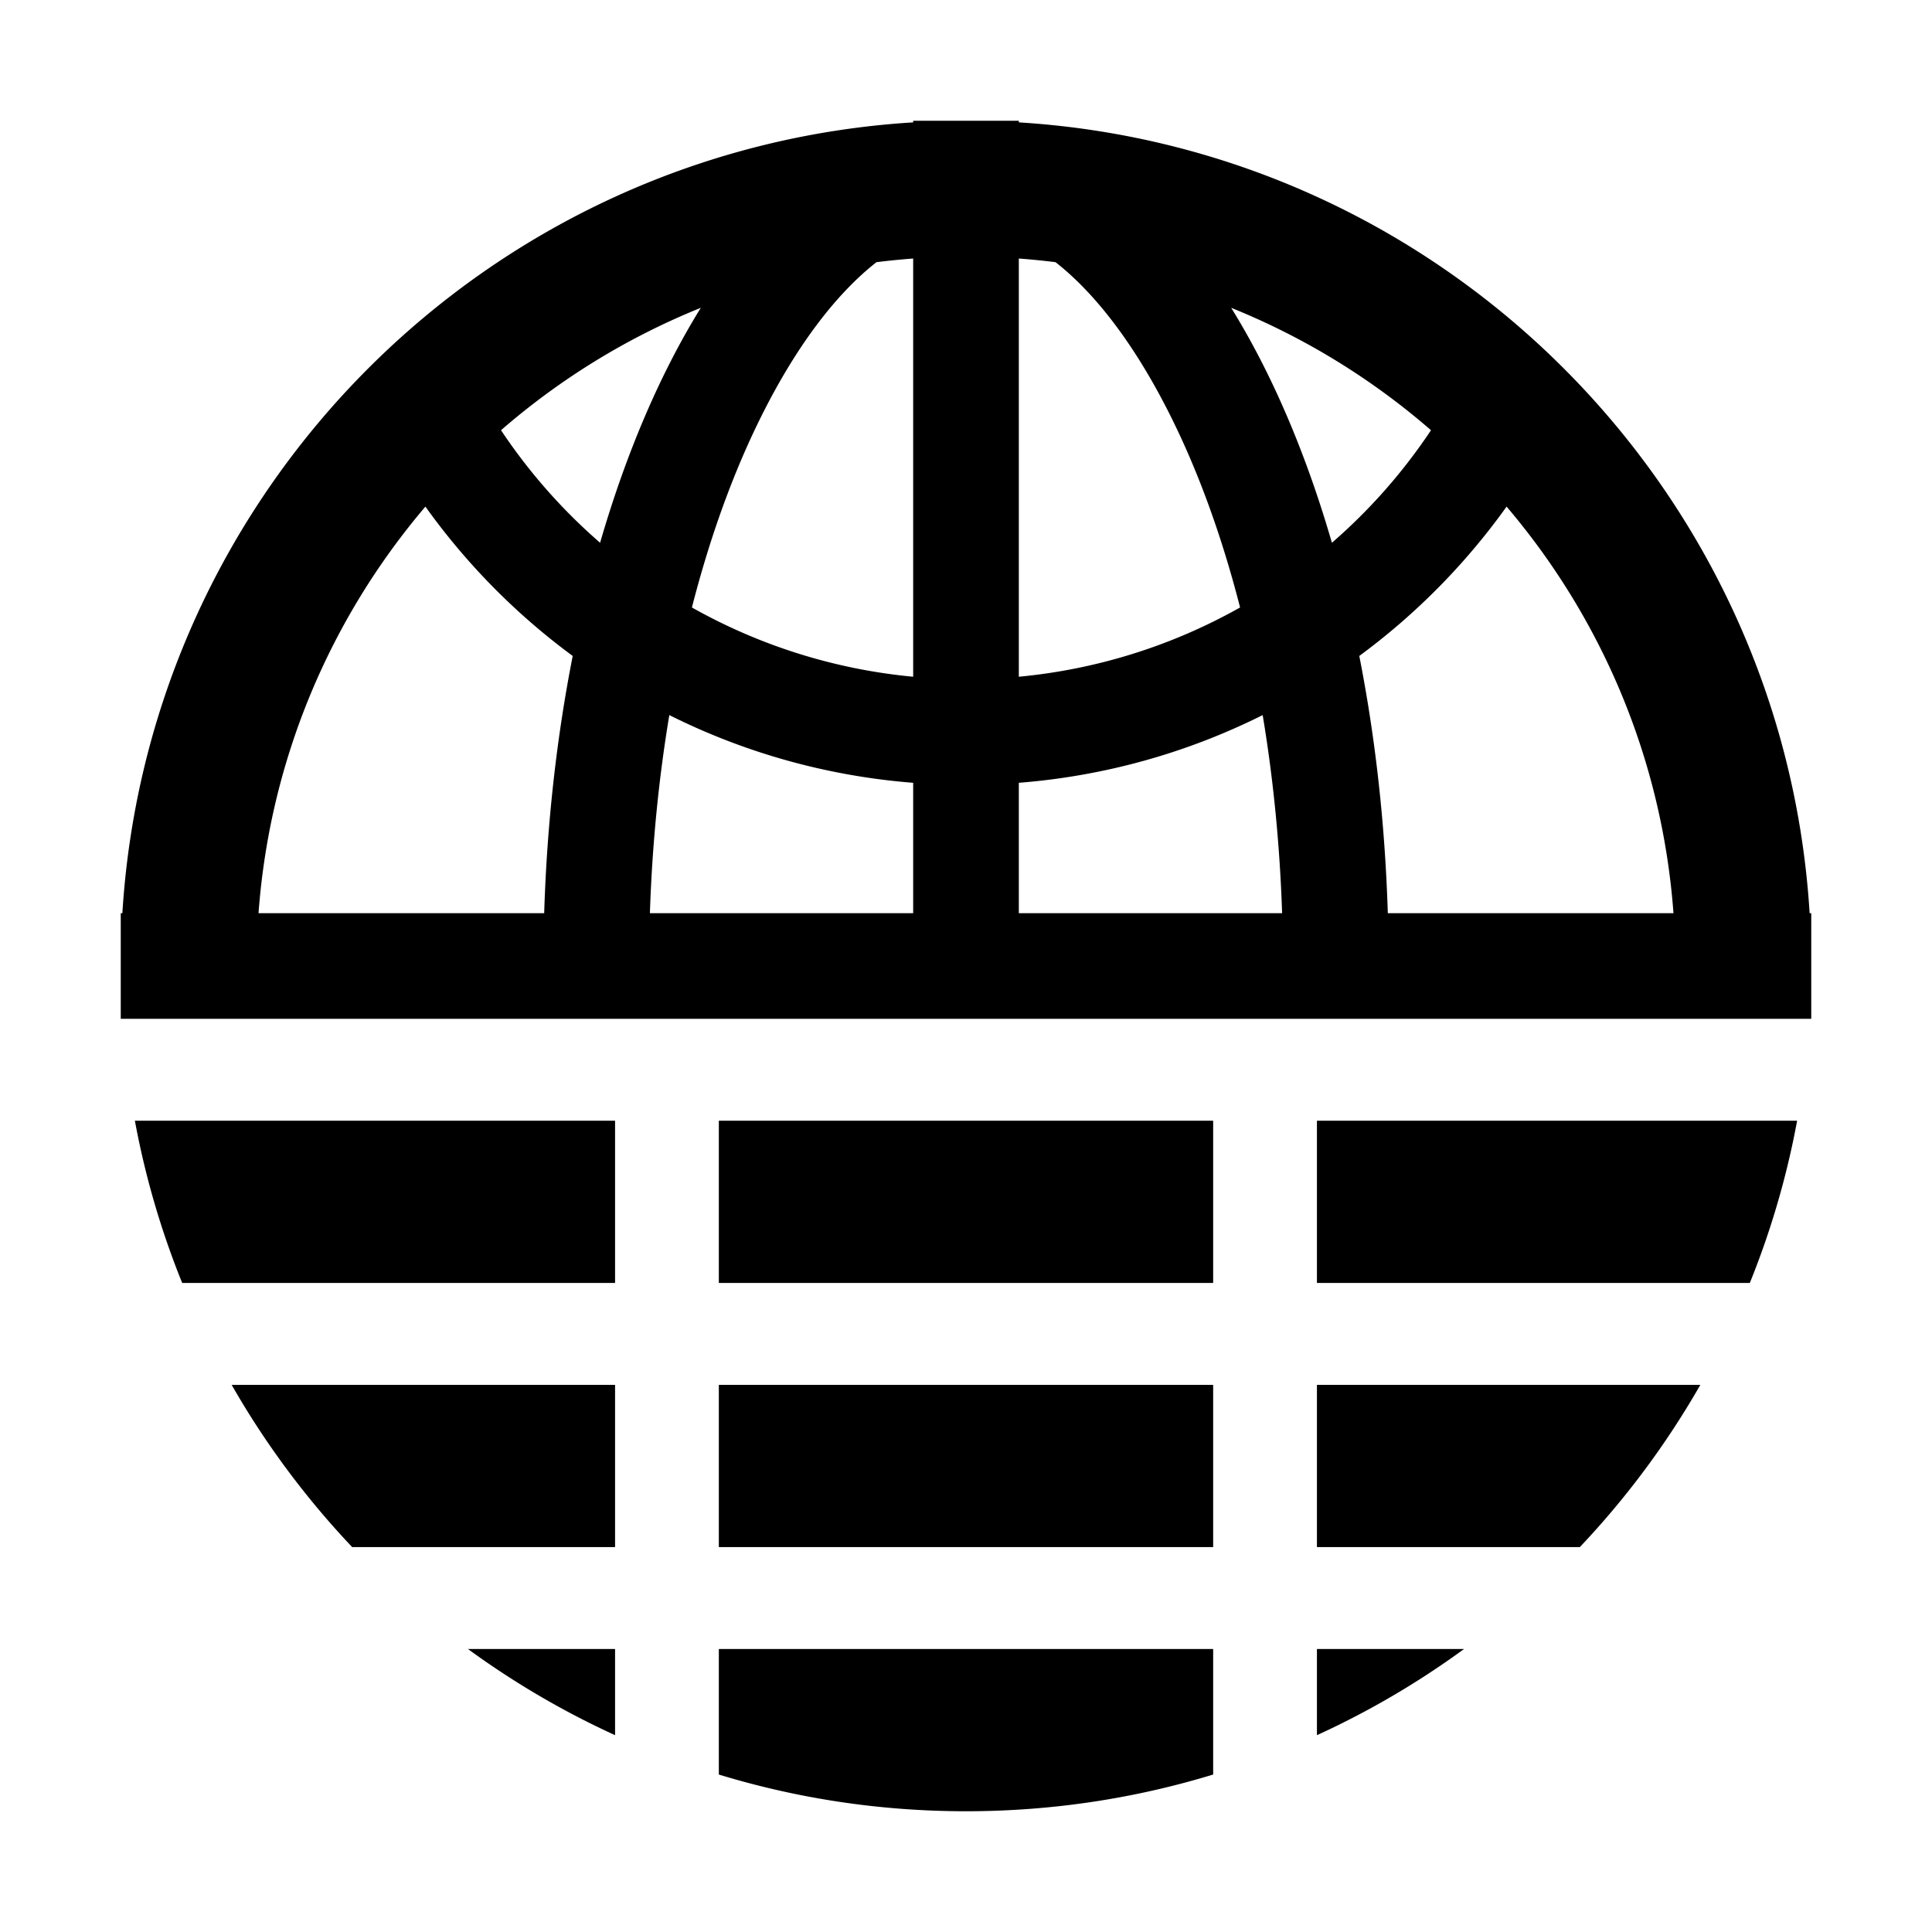 <?xml version="1.0" standalone="no"?><!DOCTYPE svg PUBLIC "-//W3C//DTD SVG 1.1//EN" "http://www.w3.org/Graphics/SVG/1.1/DTD/svg11.dtd"><svg t="1585423307201" class="icon" viewBox="0 0 1024 1024" version="1.1" xmlns="http://www.w3.org/2000/svg" p-id="15874" xmlns:xlink="http://www.w3.org/1999/xlink" width="200" height="200"><defs><style type="text/css"></style></defs><path d="M484 540H64v-56h0.86C78.744 258.88 258.88 78.743 484 64.86V64h56v0.86C765.12 78.744 945.257 258.88 959.14 484h0.86v56H484z m56 420h-56 56z m-56-545.097c-46.157-3.633-89.81-16.169-129.244-35.891-5.591 33.467-9.099 68.713-10.295 104.988H484v-69.097z m56 0V484h139.54c-1.197-36.275-4.705-71.52-10.296-104.988-39.433 19.722-83.087 32.258-129.244 35.89z m0-277.876v221.659a295.154 295.154 0 0 0 117.268-36.717c-9.615-37.579-22.07-71.921-36.964-101.709-18.824-37.647-39.803-64.813-60.84-81.293a377.502 377.502 0 0 0-19.464-1.94z m-56 0a377.502 377.502 0 0 0-19.465 1.94c-21.036 16.48-42.015 43.646-60.839 81.293-14.895 29.79-27.35 64.134-36.965 101.715A295.066 295.066 0 0 0 484 358.686v-221.66zM735.57 484h151.403c-6.03-81.915-38.304-156.535-88.448-215.485a354.025 354.025 0 0 1-78.074 79.155c8.409 42.633 13.643 88.464 15.119 136.33z m-598.543 0H288.43c1.476-47.866 6.71-93.697 15.12-136.33a354.025 354.025 0 0 1-78.075-79.155c-50.144 58.95-82.418 133.57-88.448 215.485z m515.528-320.849c21.384 34.507 39.53 76.718 53.384 124.525a296.602 296.602 0 0 0 52.517-59.647c-31.212-27.113-66.939-49.164-105.901-64.878z m-281.11 0c-38.96 15.713-74.684 37.762-105.895 64.872a297.004 297.004 0 0 0 52.512 59.65c13.854-47.805 32-90.015 53.383-124.522zM71.488 594H326v86H96.565a444.656 444.656 0 0 1-25.077-86z m51.296 140H326v86H186.668a449.546 449.546 0 0 1-63.884-86z m125.232 140H326v45.683A447.635 447.635 0 0 1 248.016 874zM643 940.543C601.563 953.194 557.577 960 512 960s-89.563-6.806-131-19.457V874h262v66.543zM952.512 594a444.653 444.653 0 0 1-25.077 86H698v-86h254.512z m-51.296 140a449.546 449.546 0 0 1-63.884 86H698v-86h203.216zM775.984 874A447.635 447.635 0 0 1 698 919.683V874h77.984zM381 594h262v86H381v-86z m0 140h262v86H381v-86z" p-id="15875"></path></svg>